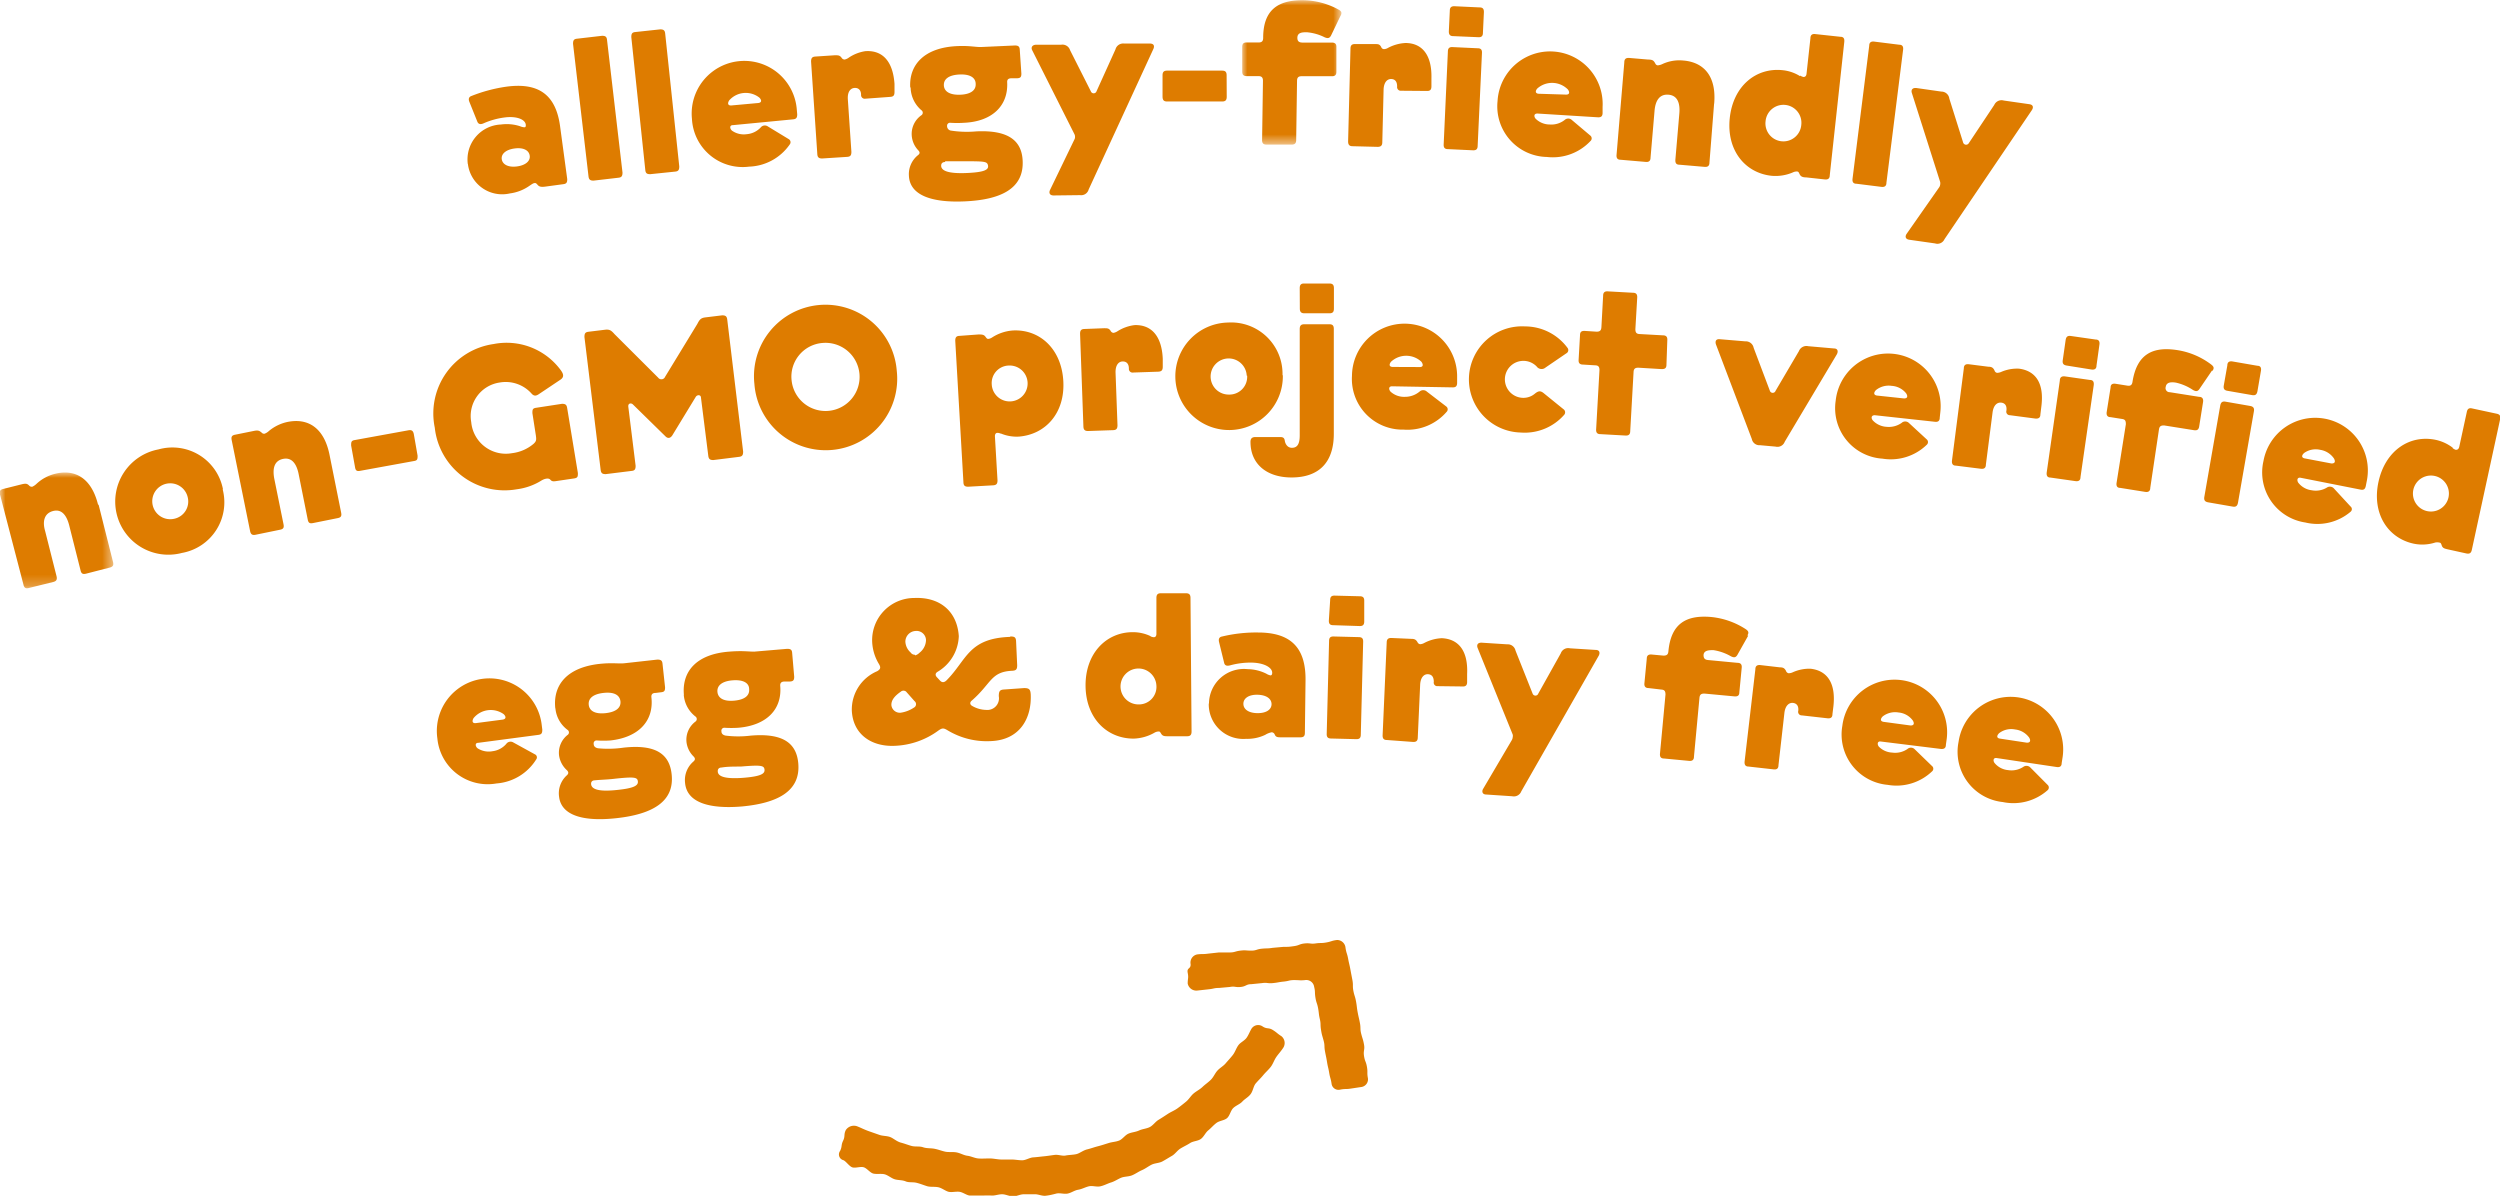<?xml version="1.0" encoding="UTF-8"?> <svg xmlns="http://www.w3.org/2000/svg" xmlns:xlink="http://www.w3.org/1999/xlink" id="Layer_1" data-name="Layer 1" viewBox="0 0 232.53 111.23"><defs><mask id="mask" x="0" y="43.95"  maskUnits="userSpaceOnUse"><g transform="translate(0 0)"><g id="call-outs-d"><polygon id="call-outs-c" points="0 43.95 10.54 43.95 10.54 54.72 0 54.72 0 43.95" style="fill:#fff;fill-rule:evenodd"></polygon></g></g></mask><mask id="mask-2" x="115.51" y="0" width="9.26" height="13.48" maskUnits="userSpaceOnUse"><g transform="translate(0 0)"><g id="call-outs-f"><polygon id="call-outs-e" points="115.51 0 124.77 0 124.77 13.48 115.51 13.48 115.51 0" style="fill:#fff;fill-rule:evenodd"></polygon></g></g></mask></defs><title>note-mobile</title><path d="M78.67,105.11a.9.9,0,0,1,1.13-.32c.26.1.58.27,1,.42l1,.35c.31.11.69.08,1,.2s.59.41,1,.52.66.22,1,.31.71,0,1.06.12.7.07,1.06.14.67.2,1,.27.7,0,1.06.07.67.27,1,.31.68.22,1,.25.71,0,1.07,0,.7.09,1.06.1.69,0,1,0,.69.08,1,.07.67-.25,1-.27.68-.07,1-.1.67-.09,1-.13.71.12,1,.06.69-.06,1-.13.63-.35,1-.44.65-.2,1-.29.65-.19,1-.3.69-.11,1-.24.53-.49.84-.63.68-.15,1-.3.69-.16,1-.32.51-.49.81-.67.57-.36.86-.55.61-.31.89-.51.54-.41.81-.63.44-.54.7-.76.58-.37.83-.61.53-.42.78-.67.37-.58.6-.84.55-.42.77-.68.46-.51.67-.78.31-.62.51-.9.57-.42.77-.7.31-.62.5-.91a.73.73,0,0,1,1-.14c.41.26.54.07.95.33s.38.31.79.57a.82.82,0,0,1,.13,1.13c-.19.29-.43.54-.62.82s-.3.64-.51.91-.48.5-.7.77-.47.5-.69.76-.25.7-.48,1-.54.44-.77.69-.61.37-.85.61-.31.69-.56.92-.71.24-1,.46-.5.48-.76.69-.41.6-.69.8-.71.19-1,.38-.61.33-.9.51-.49.51-.79.68-.59.36-.89.52-.7.15-1,.3-.59.38-.9.51-.6.35-.92.48-.7.1-1,.22-.61.34-.94.44-.64.28-1,.36-.73-.08-1.07,0-.64.26-1,.32-.65.3-1,.36-.71-.09-1.05,0-.68.17-1,.2-.7-.16-1-.14l-1,0c-.35,0-.69.2-1,.2s-.68-.19-1-.2-.7.14-1,.12-.69,0-1,0-.7,0-1,0-.66-.31-1-.35-.7.07-1,0-.64-.37-1-.43-.7,0-1-.09-.66-.24-1-.32-.7,0-1-.13-.69-.1-1-.19-.62-.37-.93-.46-.75,0-1.06-.07-.58-.47-.88-.58-.79.09-1.08,0-.58-.56-.84-.67a.55.55,0,0,1-.3-.86c.21-.44.07-.51.28-.95S78.46,105.54,78.67,105.11Zm32.07-15.44a.77.77,0,0,1,.63-.9c.5-.06.51,0,1-.07l1-.11c.51,0,.52,0,1,0s.5-.11,1-.17.5,0,1,0,.49-.13,1-.18.5,0,1-.08l1-.09c.5,0,.5,0,1-.07s.48-.2,1-.25.51.07,1,0,.5,0,1-.09.49-.17,1-.23a.79.79,0,0,1,.78.73c.08.52.15.51.24,1s.12.51.21,1,.1.52.19,1,0,.53.09,1,.16.5.25,1,.06.52.15,1,.12.52.21,1,0,.53.12,1,.17.5.26,1-.08.54,0,1.06.18.49.27,1,0,.53.08,1a.72.72,0,0,1-.57.88l-1,.15c-.48.08-.49,0-1,.1a.65.65,0,0,1-.8-.57c-.08-.51-.14-.51-.22-1s-.12-.5-.2-1-.1-.51-.19-1,0-.52-.13-1-.16-.49-.24-1,0-.53-.11-1-.07-.51-.16-1-.17-.49-.25-1,0-.52-.12-1a.74.74,0,0,0-.84-.62c-.49.05-.5,0-1,0s-.5.09-1,.14-.49.09-1,.14-.51-.07-1,0l-1,.1c-.49,0-.48.21-1,.26s-.51-.09-1,0l-1,.09c-.49,0-.48.08-1,.13l-1,.11a.82.82,0,0,1-.92-.65c0-.49.1-.5,0-1S110.78,90.15,110.74,89.67Z" transform="translate(0 0)" style="fill:#de7c00;fill-rule:evenodd"></path><g style="mask:url(#mask)"><path d="M9.17,46.94l1.34,5.32c.08.3,0,.45-.3.53L8,53.36c-.3.07-.44,0-.51-.32l-1.06-4.2c-.21-.81-.64-1.53-1.49-1.31s-1,1-.74,1.87l1.06,4.2c.07.29,0,.45-.3.53l-2.27.56c-.29.08-.44,0-.51-.32L0,46c-.08-.29,0-.45.29-.52L2,45.05c.42-.1.53-.07.73.13a.31.31,0,0,0,.28.09,1.47,1.47,0,0,0,.4-.28,3.86,3.86,0,0,1,1.71-.92c1.8-.45,3.37.33,4,2.87" transform="translate(0 0)" style="fill:#de7c00;fill-rule:evenodd"></path></g><path d="M17.46,46.25a1.67,1.67,0,1,0-1.25,2,1.64,1.64,0,0,0,1.25-2m3.25-.74a4.78,4.78,0,0,1-3.79,5.92,4.94,4.94,0,1,1-2.18-9.63,4.79,4.79,0,0,1,6,3.71m9.91-3.21,1.08,5.38c.06.3,0,.45-.32.51l-2.29.46c-.3.06-.44,0-.5-.34l-.85-4.25c-.17-.82-.57-1.55-1.43-1.38s-1,.94-.83,1.84l.86,4.24c.06.3,0,.45-.32.51l-2.29.47c-.3.06-.44-.05-.5-.35l-1.71-8.45c-.06-.3,0-.45.33-.51l1.73-.35c.43-.09.53,0,.73.16a.29.29,0,0,0,.27.1,1.2,1.2,0,0,0,.41-.26,4,4,0,0,1,1.75-.84c1.83-.36,3.36.49,3.88,3.06m8.19.08c0,.3,0,.45-.33.5l-5,.91c-.3.06-.44,0-.49-.35l-.36-2c0-.3,0-.46.34-.51l5-.91c.3-.05.43.06.49.36Zm13,2.35c-.32.05-.49.08-.65-.11s-.54-.11-.87.1a5.71,5.71,0,0,1-2.26.79,6.53,6.53,0,0,1-7.62-5.73A6.52,6.52,0,0,1,45.91,32a6.25,6.25,0,0,1,6.24,2.42c.25.34.35.63,0,.88l-2,1.34c-.26.18-.45.23-.68,0a3.22,3.22,0,0,0-3-1.06,3.15,3.15,0,0,0-2.64,3.68,3.23,3.23,0,0,0,3.8,2.89,3.79,3.79,0,0,0,2-.87c.26-.24.27-.37.21-.79l-.32-2.06c0-.3,0-.45.34-.5l2.41-.37c.3,0,.43.07.48.37L53.75,44c0,.3,0,.45-.35.5ZM65.2,37c0-.31-.36-.3-.49-.08l-2.18,3.58c-.18.27-.42.31-.64.08l-3-2.94c-.17-.19-.49-.15-.45.19l.68,5.49c0,.3-.06.45-.36.48l-2.42.3c-.3,0-.43-.08-.47-.38L54.36,31.35c0-.31.06-.45.36-.49l1.55-.19c.43-.05.58.06.89.41l4.06,4.05a.37.37,0,0,0,.64-.08l3-4.92c.21-.41.33-.56.76-.61l1.55-.19c.3,0,.43.08.47.38L69.12,42c0,.3-.06.45-.36.49l-2.41.3c-.3,0-.43-.08-.47-.39Zm8.43-1.61a3.17,3.17,0,1,0,2.87-3.49,3.14,3.14,0,0,0-2.87,3.49m-3.46.34a6.65,6.65,0,1,1,13.24-1.24,6.65,6.65,0,1,1-13.24,1.24m22.08.11A1.67,1.67,0,1,0,93.82,34a1.63,1.63,0,0,0-1.57,1.82m.85,4.52a.85.85,0,0,0-.33-.08c-.15,0-.24.13-.23.34l.24,4.08c0,.3-.09.44-.4.46l-2.33.13c-.3,0-.43-.1-.44-.41l-.76-13.16c0-.31.09-.45.39-.46L91,31.11c.32,0,.51,0,.66.21s.18.2.29.2a.88.88,0,0,0,.34-.14,4.1,4.1,0,0,1,1.9-.64c2.49-.14,4.53,1.68,4.71,4.68s-1.66,5-4.14,5.19a3.82,3.82,0,0,1-1.67-.29m12.31-5.67a.34.34,0,0,1-.4-.36c0-.46-.23-.68-.59-.67s-.67.33-.65,1.05l.18,4.88c0,.31-.1.45-.4.46l-2.34.08c-.3,0-.42-.12-.43-.42l-.31-8.62c0-.3.09-.44.4-.45l1.82-.07c.32,0,.46,0,.62.24a.32.32,0,0,0,.27.19,1,1,0,0,0,.37-.15,3.84,3.84,0,0,1,1.58-.57c1.56-.06,2.54,1,2.63,3.13l0,.74c0,.31-.1.44-.4.46Zm10.56.29a1.68,1.68,0,1,0-1.65,1.76A1.65,1.65,0,0,0,116,34.94m3.32,0A5,5,0,1,1,114.22,30a4.78,4.78,0,0,1,5.07,4.86" transform="translate(0 0)" style="fill:#de7c00;fill-rule:evenodd"></path><path d="M120.89,26.8c0-.3.12-.44.42-.43h2.34c.3,0,.42.13.42.43v1.9c0,.31-.11.44-.41.44h-2.34c-.3,0-.42-.14-.42-.44Zm3.17,13.55c0,2.69-1.41,4.06-3.93,4.06-2.28,0-3.82-1.22-3.82-3.31,0-.3.13-.45.47-.45h2.28c.27,0,.4.07.44.34s.23.66.66.66.73-.24.73-1.15V30.6c0-.3.12-.44.42-.44h2.34c.3,0,.41.13.41.43Zm8-6.21c.36,0,.31-.28.14-.5a2.07,2.07,0,0,0-2.81,0c-.17.2-.23.47.13.49Zm-2.58,1.79c-.34,0-.32.3-.14.5a1.87,1.87,0,0,0,1.34.48,2.1,2.1,0,0,0,1.36-.49.5.5,0,0,1,.67,0l1.8,1.38a.33.33,0,0,1,.05.5,4.81,4.81,0,0,1-4,1.66,4.71,4.71,0,0,1-4.81-5,4.89,4.89,0,1,1,9.78.07v.57c0,.31-.12.44-.42.43Zm12.41-5.57a4.92,4.92,0,0,1,3.91,2,.34.34,0,0,1-.12.51l-1.92,1.31a.56.56,0,0,1-.83-.09A1.72,1.72,0,1,0,141.57,37a1.65,1.65,0,0,0,1.21-.4c.32-.25.51-.28.84,0l1.8,1.46a.35.35,0,0,1,.07.52,4.89,4.89,0,0,1-4.06,1.65,4.94,4.94,0,1,1,.42-9.87m5.39,3.55c-.3,0-.43-.14-.41-.44l.13-2.29c0-.31.14-.42.46-.4l1.08.07c.31,0,.43-.11.45-.42l.16-2.92c0-.3.14-.43.44-.41l2.34.13c.3,0,.41.16.39.46l-.17,2.92c0,.31.09.45.4.46l2.16.12c.3,0,.43.14.41.45L155,33.93c0,.31-.15.41-.46.4l-2.16-.13c-.3,0-.43.11-.44.42l-.31,5.48c0,.3-.14.43-.45.41l-2.33-.13c-.3,0-.41-.16-.39-.46l.31-5.49c0-.3-.09-.44-.39-.45Zm16.47,7.5a.72.72,0,0,1-.77-.58l-3.33-8.78c-.09-.25-.05-.54.35-.5l2.38.2a.74.74,0,0,1,.77.6l1.51,4a.28.28,0,0,0,.53,0l2.17-3.69a.75.75,0,0,1,.86-.46l2.4.21c.36,0,.42.28.26.56L166,41.09a.72.72,0,0,1-.85.45Zm13.39-4.35c.37,0,.34-.25.19-.48a1.86,1.86,0,0,0-1.34-.69,1.88,1.88,0,0,0-1.46.39c-.19.19-.27.45.08.51Zm-2.72,1.56c-.34,0-.36.27-.19.48a1.9,1.9,0,0,0,1.29.6,2.06,2.06,0,0,0,1.4-.37.49.49,0,0,1,.66,0l1.67,1.54a.33.33,0,0,1,0,.5,4.8,4.8,0,0,1-4.12,1.29,4.7,4.7,0,0,1-4.35-5.38,4.89,4.89,0,1,1,9.74,1l-.06.56c0,.31-.16.43-.46.39Zm12.57,0a.33.33,0,0,1-.33-.42c.06-.45-.12-.71-.48-.75s-.72.21-.81.93l-.62,4.84c0,.3-.17.42-.47.38l-2.32-.29c-.3,0-.4-.19-.36-.49l1.1-8.56c0-.3.17-.42.47-.38l1.81.23c.32,0,.45.1.57.34a.31.31,0,0,0,.24.23,1,1,0,0,0,.39-.09,3.72,3.72,0,0,1,1.65-.3c1.55.2,2.36,1.35,2.08,3.52l-.09.74c0,.3-.17.41-.48.38Zm5.18-7c.05-.3.18-.41.48-.37l2.31.33c.3,0,.4.19.35.49L195,34c0,.3-.17.41-.47.37L192.22,34c-.3-.05-.4-.19-.36-.49Zm-.54,3.77c0-.3.18-.42.48-.38l2.31.33c.31,0,.4.19.36.5l-1.23,8.54c0,.3-.17.41-.47.37l-2.32-.33c-.3,0-.39-.19-.35-.49Zm14.15-.92-1.16,1.7c-.17.26-.34.25-.61.1a4.68,4.68,0,0,0-1.58-.68c-.38-.06-.88-.08-.95.39a.38.38,0,0,0,.38.5l2.72.43c.3,0,.42.19.37.49l-.36,2.27c-.05.3-.2.39-.5.34l-2.76-.44c-.3,0-.43.07-.48.37L200,45.38c0,.3-.18.42-.48.37l-2.31-.37c-.3,0-.39-.19-.34-.49l.86-5.43c0-.3-.05-.45-.35-.49l-1.07-.17c-.3,0-.41-.19-.36-.49l.36-2.27c0-.3.19-.39.49-.34l1.07.17c.3.05.44-.07.48-.37.41-2.57,1.88-3.3,4.2-2.93a7,7,0,0,1,3.1,1.32c.26.2.32.34.14.6m1.38-.51c0-.3.19-.41.48-.36l2.31.4c.3,0,.39.2.33.5l-.32,1.87c-.06.3-.19.41-.49.36l-2.3-.4c-.3-.05-.39-.2-.34-.5Zm-.66,3.74c.06-.3.19-.41.49-.36l2.3.4c.3.06.39.21.34.5l-1.48,8.5c-.06.3-.19.41-.49.36l-2.3-.4c-.3-.06-.39-.21-.34-.51Zm10.35,5.39c.36,0,.36-.22.23-.46a1.9,1.9,0,0,0-1.28-.81,1.86,1.86,0,0,0-1.48.28c-.21.17-.32.42,0,.51ZM214,44.44c-.34-.07-.38.24-.23.46a1.86,1.86,0,0,0,1.24.7,2,2,0,0,0,1.42-.25.5.5,0,0,1,.66.09l1.54,1.67a.31.31,0,0,1,0,.49,4.76,4.76,0,0,1-4.2,1,4.71,4.71,0,0,1-3.9-5.72,4.89,4.89,0,1,1,9.63,1.75l-.11.56c-.06.3-.19.41-.49.35Zm13.74,1.82a1.67,1.67,0,1,0-3.27-.71,1.67,1.67,0,1,0,3.27.71m.39-4.58a.86.86,0,0,0,.29.16c.17,0,.27-.08.32-.28l.7-3.23c.06-.3.2-.41.5-.34l2.28.49c.3.06.38.22.32.52l-2.63,12.14c-.06.29-.2.4-.5.34l-1.72-.38c-.32-.07-.5-.12-.58-.37s-.12-.24-.24-.27a1,1,0,0,0-.36,0,3.93,3.93,0,0,1-2,.11c-2.43-.52-3.92-2.83-3.28-5.76s2.93-4.42,5.36-3.89a4,4,0,0,1,1.54.72M49.27,14.48c-.07-.51-.6-.78-1.41-.67s-1.26.51-1.19,1,.61.78,1.42.67,1.25-.51,1.18-1m-5.76.77a3.25,3.25,0,0,1,3.09-3.67,4,4,0,0,1,1.77.16,1.14,1.14,0,0,0,.42.1c.11,0,.13-.13.11-.26-.06-.47-.85-.81-2-.65a7.06,7.06,0,0,0-1.92.54c-.2.09-.46.14-.58-.15l-.74-1.84c-.11-.27-.06-.47.21-.56a14.2,14.2,0,0,1,3.24-.86c2.94-.39,4.62.69,5,3.8l.65,4.8c0,.3-.06.43-.36.47l-1.7.23c-.38.05-.55,0-.69-.16s-.18-.19-.31-.17-.27.13-.57.33a4.06,4.06,0,0,1-1.7.63,3.21,3.21,0,0,1-3.91-2.74M53.3,4.08c0-.3.06-.45.37-.48L56,3.33c.3,0,.43.08.46.38l1.44,12.34c0,.3-.07.45-.37.48l-2.32.27c-.3,0-.43-.08-.47-.38Zm5.42-.62c0-.31.06-.45.37-.48l2.32-.25c.3,0,.43.09.46.39l1.31,12.36c0,.3-.07.45-.37.48l-2.33.24c-.3,0-.43-.08-.46-.39ZM70.54,9.58c.36-.05.28-.31.09-.5a2.05,2.05,0,0,0-2.8.25c-.15.22-.18.49.18.48Zm-2.37,2.06c-.34,0-.29.33-.09.51a1.9,1.9,0,0,0,1.38.33,2,2,0,0,0,1.3-.63.49.49,0,0,1,.66-.09l1.94,1.18a.33.33,0,0,1,.1.49,4.8,4.8,0,0,1-3.79,2.07,4.72,4.72,0,0,1-5.31-4.44,4.89,4.89,0,1,1,9.74-1l.05.57c0,.3-.07.44-.38.47ZM80.49,9.18a.34.34,0,0,1-.4-.36c0-.45-.26-.67-.62-.64s-.66.35-.61,1.07l.33,4.87c0,.31-.08.45-.39.47l-2.33.15c-.3,0-.43-.1-.45-.4l-.58-8.61c0-.3.08-.45.39-.47l1.82-.12c.32,0,.45,0,.62.22a.35.35,0,0,0,.28.18.93.93,0,0,0,.37-.16,3.78,3.78,0,0,1,1.56-.62c1.55-.11,2.57.87,2.72,3.05l0,.74c0,.3-.08.44-.39.46Zm7.42,5.89c-.27,0-.37.15-.37.34,0,.49.7.76,2.43.68,1.52-.07,2-.28,1.93-.68S91.61,15,89.7,15c-.69,0-1.26,0-1.79,0m2.84-7.19c0-.59-.53-.93-1.52-.88s-1.46.43-1.44,1,.54.92,1.53.88,1.46-.43,1.43-1m-6.09.28C84.56,6,86,4.43,89,4.29c1.25-.06,1.75.11,2.32.08l3.08-.14c.3,0,.44.09.45.4L95,6.85c0,.32-.09.42-.41.43l-.5,0c-.32,0-.43.13-.41.4.1,2.18-1.42,3.62-4,3.74a9.72,9.72,0,0,1-1.3,0,.27.27,0,0,0-.29.29.42.42,0,0,0,.38.44,9.86,9.86,0,0,0,2.34.07c3-.14,4.23.87,4.31,2.74.12,2.61-2.07,3.62-5.38,3.77-3.11.14-5.12-.58-5.2-2.38a2.26,2.26,0,0,1,.86-1.93c.17-.14.18-.27,0-.45a2.21,2.21,0,0,1-.6-1.4,2.12,2.12,0,0,1,.9-1.85.28.28,0,0,0,0-.47,2.85,2.85,0,0,1-1-2.07m16.56,9.44a.72.72,0,0,1-.8.53L98,18.18c-.36,0-.46-.23-.34-.5L99.92,13a.48.48,0,0,0,.07-.28.51.51,0,0,0-.06-.25L96,4.66c-.12-.24,0-.49.37-.5l2.33,0a.74.74,0,0,1,.83.51l1.93,3.82a.28.28,0,0,0,.53,0l1.76-3.89a.74.74,0,0,1,.8-.55l2.4,0c.4,0,.44.25.33.5ZM114.1,9c0,.3-.11.44-.42.44h-5.13c-.3,0-.41-.13-.42-.43v-2c0-.3.11-.44.42-.44h5.12c.31,0,.42.13.42.43Z" transform="translate(0 0)" style="fill:#de7c00;fill-rule:evenodd"></path><g style="mask:url(#mask-2)"><path d="M124.7,1.44l-.89,1.85c-.14.28-.31.3-.6.18A4.55,4.55,0,0,0,121.55,3c-.38,0-.88,0-.88.52,0,.3.14.43.45.44l2.75,0c.3,0,.44.12.43.42l0,2.3c0,.3-.14.42-.44.41l-2.8,0c-.3,0-.42.13-.42.43l-.08,5.5c0,.3-.12.43-.42.43l-2.34,0c-.3,0-.42-.14-.41-.44l.08-5.49c0-.3-.11-.44-.42-.44l-1.08,0c-.3,0-.43-.12-.43-.42l0-2.3c0-.31.14-.42.45-.41h1.08c.3,0,.42-.13.42-.43,0-2.6,1.38-3.53,3.74-3.5a7.06,7.06,0,0,1,3.25.86c.29.16.36.29.22.58" transform="translate(0 0)" style="fill:#de7c00;fill-rule:evenodd"></path></g><path d="M130.32,8.44a.34.34,0,0,1-.37-.39c0-.46-.19-.69-.55-.7s-.69.29-.71,1l-.12,4.88c0,.3-.13.43-.43.43l-2.34-.06c-.3,0-.41-.15-.41-.45l.22-8.62c0-.31.13-.44.43-.43l1.82,0c.33,0,.46,0,.61.28a.28.28,0,0,0,.26.19.78.78,0,0,0,.38-.12A3.88,3.88,0,0,1,130.72,4c1.55,0,2.48,1.11,2.42,3.29l0,.74c0,.31-.12.44-.42.43ZM134.85,1c0-.3.13-.43.44-.42l2.33.11c.31,0,.41.15.4.46l-.09,1.9c0,.3-.13.43-.44.41l-2.33-.1c-.3,0-.41-.16-.4-.46Zm-.18,3.8c0-.31.14-.44.44-.42l2.34.11c.3,0,.41.15.39.45l-.4,8.62c0,.3-.13.43-.43.42l-2.34-.11c-.3,0-.41-.15-.39-.46Zm11,4c.36,0,.32-.27.16-.48A2.07,2.07,0,0,0,143,8.22c-.18.19-.25.46.1.5ZM143,10.56c-.34,0-.34.28-.17.48a1.87,1.87,0,0,0,1.32.54,2,2,0,0,0,1.38-.42.49.49,0,0,1,.67,0l1.73,1.46a.33.33,0,0,1,0,.5,4.8,4.8,0,0,1-4.05,1.48,4.71,4.71,0,0,1-4.59-5.19,4.89,4.89,0,1,1,9.77.53l0,.56c0,.31-.14.43-.45.41Zm16.43-.91L159,15.12c0,.3-.15.43-.46.4l-2.33-.2c-.3,0-.4-.16-.38-.47l.37-4.31c.07-.84-.11-1.65-1-1.73s-1.24.62-1.31,1.53l-.37,4.32c0,.3-.15.43-.45.4l-2.33-.2c-.3,0-.41-.16-.38-.47l.72-8.59c0-.31.15-.43.46-.41l1.76.15c.43,0,.52.11.66.36a.28.28,0,0,0,.23.18,1.28,1.28,0,0,0,.47-.14,3.73,3.73,0,0,1,1.91-.31c1.86.15,3.09,1.4,2.87,4m8.1,2a1.67,1.67,0,1,0-3.32-.36,1.67,1.67,0,1,0,3.32.36m-.1-4.6a.91.91,0,0,0,.31.13c.17,0,.26-.11.28-.31l.36-3.29c0-.3.16-.43.46-.39l2.32.25c.31,0,.4.17.37.48L170.19,16.3c0,.3-.16.42-.46.39L168,16.5c-.32,0-.51-.07-.62-.31s-.14-.23-.26-.24a.83.83,0,0,0-.35.08,4.08,4.08,0,0,1-2,.32c-2.48-.27-4.2-2.4-3.88-5.38s2.45-4.71,4.93-4.44a3.75,3.75,0,0,1,1.6.55m6.44-2.83c0-.3.17-.42.47-.38l2.32.29c.3,0,.4.18.36.48L175.46,17c0,.3-.17.42-.47.38l-2.32-.29c-.3,0-.4-.18-.36-.48Zm7,18a.72.72,0,0,1-.88.39l-2.39-.34c-.36-.05-.42-.3-.25-.55l3-4.29a.59.59,0,0,0,.12-.28.69.69,0,0,0,0-.25l-2.64-8.3c-.08-.26.05-.49.45-.44l2.31.33a.74.74,0,0,1,.73.65l1.28,4.07a.29.29,0,0,0,.53.08l2.37-3.56a.74.74,0,0,1,.88-.41l2.37.34c.4.05.4.32.25.55ZM46.77,66.93c.36-.07.27-.33.07-.51a2.07,2.07,0,0,0-2.79.37c-.14.23-.16.5.2.47Zm-2.28,2.16c-.34,0-.28.34-.07.51a1.91,1.91,0,0,0,1.4.27,2,2,0,0,0,1.27-.68.49.49,0,0,1,.66-.13l2,1.1a.31.31,0,0,1,.12.48,4.76,4.76,0,0,1-3.69,2.23,4.7,4.7,0,0,1-5.5-4.19,4.89,4.89,0,1,1,9.69-1.38l.07.56c0,.3-.05.45-.35.49Zm10.83,3.49c-.26,0-.36.17-.34.36.05.49.75.72,2.47.53,1.51-.16,1.92-.4,1.88-.79s-.32-.45-2.23-.24c-.68.08-1.25.08-1.78.14m2.39-7.35c-.07-.59-.6-.89-1.58-.78s-1.43.52-1.37,1.1.6.89,1.58.78,1.43-.52,1.37-1.1m-6.06.66c-.24-2.17,1.09-3.81,4.11-4.14,1.25-.13,1.76,0,2.32-.06l3.06-.34c.3,0,.45.07.48.37l.24,2.21c0,.32-.06.43-.39.46l-.48.06c-.33,0-.43.16-.4.42.24,2.17-1.18,3.71-3.8,4a8.85,8.85,0,0,1-1.3,0,.27.27,0,0,0-.27.32c0,.17.08.35.41.41A9.93,9.93,0,0,0,58,69.54c3-.33,4.27.6,4.47,2.47.29,2.58-1.84,3.73-5.13,4.09-3.09.34-5.14-.25-5.34-2a2.25,2.25,0,0,1,.74-2c.15-.15.16-.28,0-.45A2.29,2.29,0,0,1,52,70.27a2.11,2.11,0,0,1,.79-1.91.28.28,0,0,0,0-.47,2.83,2.83,0,0,1-1.13-2m15.45,5.5c-.26,0-.36.17-.35.35,0,.5.73.74,2.45.6,1.52-.13,1.94-.36,1.9-.75s-.3-.45-2.21-.29c-.68,0-1.26,0-1.79.09m2.57-7.29c0-.59-.57-.9-1.55-.82s-1.45.49-1.4,1.07.57.91,1.56.82,1.44-.48,1.39-1.07m-6.07.51c-.19-2.17,1.18-3.77,4.21-4,1.25-.1,1.76,0,2.33,0l3.06-.26c.31,0,.45.07.47.38l.19,2.21c0,.32-.08.43-.4.45l-.49,0c-.32,0-.43.15-.41.41.19,2.18-1.27,3.67-3.9,3.89a9.89,9.89,0,0,1-1.29,0,.27.27,0,0,0-.28.31c0,.17.06.35.39.42a9.42,9.42,0,0,0,2.35,0c3-.25,4.25.71,4.41,2.59.22,2.59-1.94,3.69-5.23,4-3.11.26-5.14-.39-5.3-2.19a2.27,2.27,0,0,1,.79-2c.16-.15.17-.28,0-.46A2.24,2.24,0,0,1,63.85,69a2.11,2.11,0,0,1,.83-1.88.29.29,0,0,0,0-.48,2.82,2.82,0,0,1-1.08-2m21.53-3.68a1,1,0,0,0,.4-.25,1.54,1.54,0,0,0,.6-1.17.88.88,0,0,0-1-.85,1,1,0,0,0-.92,1,1.45,1.45,0,0,0,.49,1,.47.47,0,0,0,.39.21M85,65.82a.36.36,0,0,0,.06-.61l-.78-.88a.38.38,0,0,0-.49,0c-.56.39-.9.78-.88,1.26a.79.79,0,0,0,.87.7A3,3,0,0,0,85,65.82m9-6.62c.38,0,.5.09.51.49l.1,2.18c0,.38-.09.5-.47.52-2,.09-1.92,1.18-3.75,2.77-.17.14-.21.33,0,.48a2.69,2.69,0,0,0,1.35.39,1.08,1.08,0,0,0,1.16-1.27c0-.47.09-.61.52-.63L95.25,64c.46,0,.59.11.62.58.1,2.22-1,4.23-3.67,4.35a7.07,7.07,0,0,1-4.06-1c-.35-.21-.48-.24-.83,0a7.31,7.31,0,0,1-4.08,1.44c-2.19.1-3.89-1.08-4-3.26a3.87,3.87,0,0,1,2.36-3.68c.32-.19.35-.36.16-.67a4.34,4.34,0,0,1-.63-2.14,3.92,3.92,0,0,1,3.91-4c2.41-.11,4,1.26,4.15,3.55a4,4,0,0,1-2,3.33c-.2.14-.21.33,0,.53l.26.28c.2.21.42.17.64-.07,1.84-1.87,2-3.86,5.83-4m13.65,4.53a1.67,1.67,0,1,0-1.65,1.75,1.63,1.63,0,0,0,1.65-1.75M107,59.18a.82.82,0,0,0,.32.09c.17,0,.25-.14.24-.35l0-3.3c0-.3.11-.44.41-.44l2.34,0c.3,0,.42.13.42.43l.1,12.43c0,.3-.11.44-.41.44h-1.77c-.32,0-.51,0-.65-.24s-.17-.2-.28-.2a.8.8,0,0,0-.34.11,4.15,4.15,0,0,1-1.94.55c-2.49,0-4.44-1.9-4.47-4.9s1.9-5,4.39-5a3.84,3.84,0,0,1,1.66.37m11.25,6.33c0-.51-.48-.86-1.3-.88s-1.32.33-1.32.84.48.86,1.3.87,1.31-.32,1.32-.83m-5.82-.08a3.25,3.25,0,0,1,3.6-3.18,4,4,0,0,1,1.73.42,1.14,1.14,0,0,0,.39.16c.12,0,.16-.11.16-.25,0-.47-.73-.92-1.93-.94a7.2,7.2,0,0,0-2,.26c-.21.05-.47.07-.54-.24l-.47-1.92c-.07-.29,0-.48.29-.53a13.56,13.56,0,0,1,3.33-.37c3,0,4.47,1.36,4.42,4.49l-.06,4.84c0,.31-.12.42-.43.42l-1.71,0c-.38,0-.55,0-.66-.25a.33.33,0,0,0-.28-.22,1.76,1.76,0,0,0-.61.24,3.85,3.85,0,0,1-1.78.37,3.21,3.21,0,0,1-3.47-3.27m11.19-5.83c0-.3.12-.43.43-.42l2.33.06c.31,0,.42.14.41.44l-.22,8.63c0,.3-.12.43-.43.42l-2.33-.06c-.31,0-.42-.14-.41-.44Zm.1-3.8c0-.3.12-.43.43-.42l2.33.06c.31,0,.42.14.41.45l0,1.9c0,.3-.13.43-.43.42L124,58.15c-.3,0-.41-.14-.4-.44Zm10,8a.33.33,0,0,1-.36-.4c0-.45-.18-.69-.54-.71s-.7.28-.73,1l-.22,4.88c0,.3-.13.43-.43.42L129,68.83c-.3,0-.41-.15-.4-.45l.38-8.62c0-.3.14-.43.44-.42l1.82.08c.32,0,.45.06.6.3a.32.32,0,0,0,.25.2.9.9,0,0,0,.39-.12,3.86,3.86,0,0,1,1.62-.44c1.55.07,2.46,1.15,2.36,3.33l0,.75c0,.3-.14.43-.44.41Zm7.78,9.78a.74.74,0,0,1-.85.46l-2.41-.16c-.36,0-.44-.28-.29-.53l2.66-4.52a.6.6,0,0,0,.09-.28.53.53,0,0,0,0-.25l-3.27-8.07c-.09-.26,0-.5.42-.47l2.33.15a.74.74,0,0,1,.78.58l1.59,4a.28.28,0,0,0,.53,0l2.09-3.74a.73.73,0,0,1,.85-.47l2.39.15c.4,0,.42.3.29.54Zm21.1-14.47-1,1.78c-.16.27-.33.27-.61.13a4.69,4.69,0,0,0-1.62-.57c-.38,0-.88,0-.92.45,0,.3.11.44.41.47l2.74.26c.31,0,.43.16.4.46l-.22,2.29c0,.3-.17.4-.47.37l-2.78-.26c-.3,0-.43.09-.46.4l-.51,5.46c0,.31-.16.43-.46.4l-2.33-.22c-.3,0-.4-.17-.37-.47l.51-5.47c0-.3-.07-.45-.37-.47L153.35,64c-.3,0-.43-.15-.4-.45l.22-2.29c0-.3.17-.41.47-.38l1.08.1c.3,0,.43-.09.46-.39.24-2.59,1.65-3.41,4-3.2a7.19,7.19,0,0,1,3.18,1.12c.27.18.33.32.17.59m5.06,7.44a.33.33,0,0,1-.33-.42c.05-.45-.14-.7-.49-.74s-.72.23-.8.94l-.55,4.85c0,.31-.16.43-.46.39l-2.32-.26c-.3,0-.4-.18-.37-.48l1-8.57c0-.3.16-.42.46-.39l1.81.21c.33,0,.45.09.58.33a.32.32,0,0,0,.24.22.93.93,0,0,0,.39-.09,3.74,3.74,0,0,1,1.65-.33c1.54.17,2.37,1.32,2.13,3.49l-.09.73c0,.31-.16.42-.46.39Zm10.12.94c.36,0,.34-.24.2-.47a1.85,1.85,0,0,0-1.32-.74,1.89,1.89,0,0,0-1.47.36c-.19.19-.29.44.07.51Zm-2.77,1.49c-.33-.05-.35.26-.19.47A1.85,1.85,0,0,0,176,70a2,2,0,0,0,1.41-.33.49.49,0,0,1,.66,0l1.63,1.58a.32.32,0,0,1,0,.5A4.78,4.78,0,0,1,175.57,73a4.7,4.7,0,0,1-4.21-5.49,4.89,4.89,0,1,1,9.71,1.2l-.08.57c0,.3-.17.41-.47.38Zm13.59.11c.36,0,.34-.24.21-.47a1.87,1.87,0,0,0-1.31-.76,1.85,1.85,0,0,0-1.47.33c-.2.18-.3.43,0,.51Zm-2.8,1.43c-.34-.06-.37.25-.21.46a1.84,1.84,0,0,0,1.26.66,2,2,0,0,0,1.41-.3.5.5,0,0,1,.67.07L190.45,73a.33.33,0,0,1,0,.5,4.8,4.8,0,0,1-4.17,1.1A4.7,4.7,0,0,1,182.17,69a4.89,4.89,0,1,1,9.68,1.41l-.09.57c0,.3-.18.41-.48.36Z" transform="translate(0 0)" style="fill:#de7c00;fill-rule:evenodd"></path></svg> 